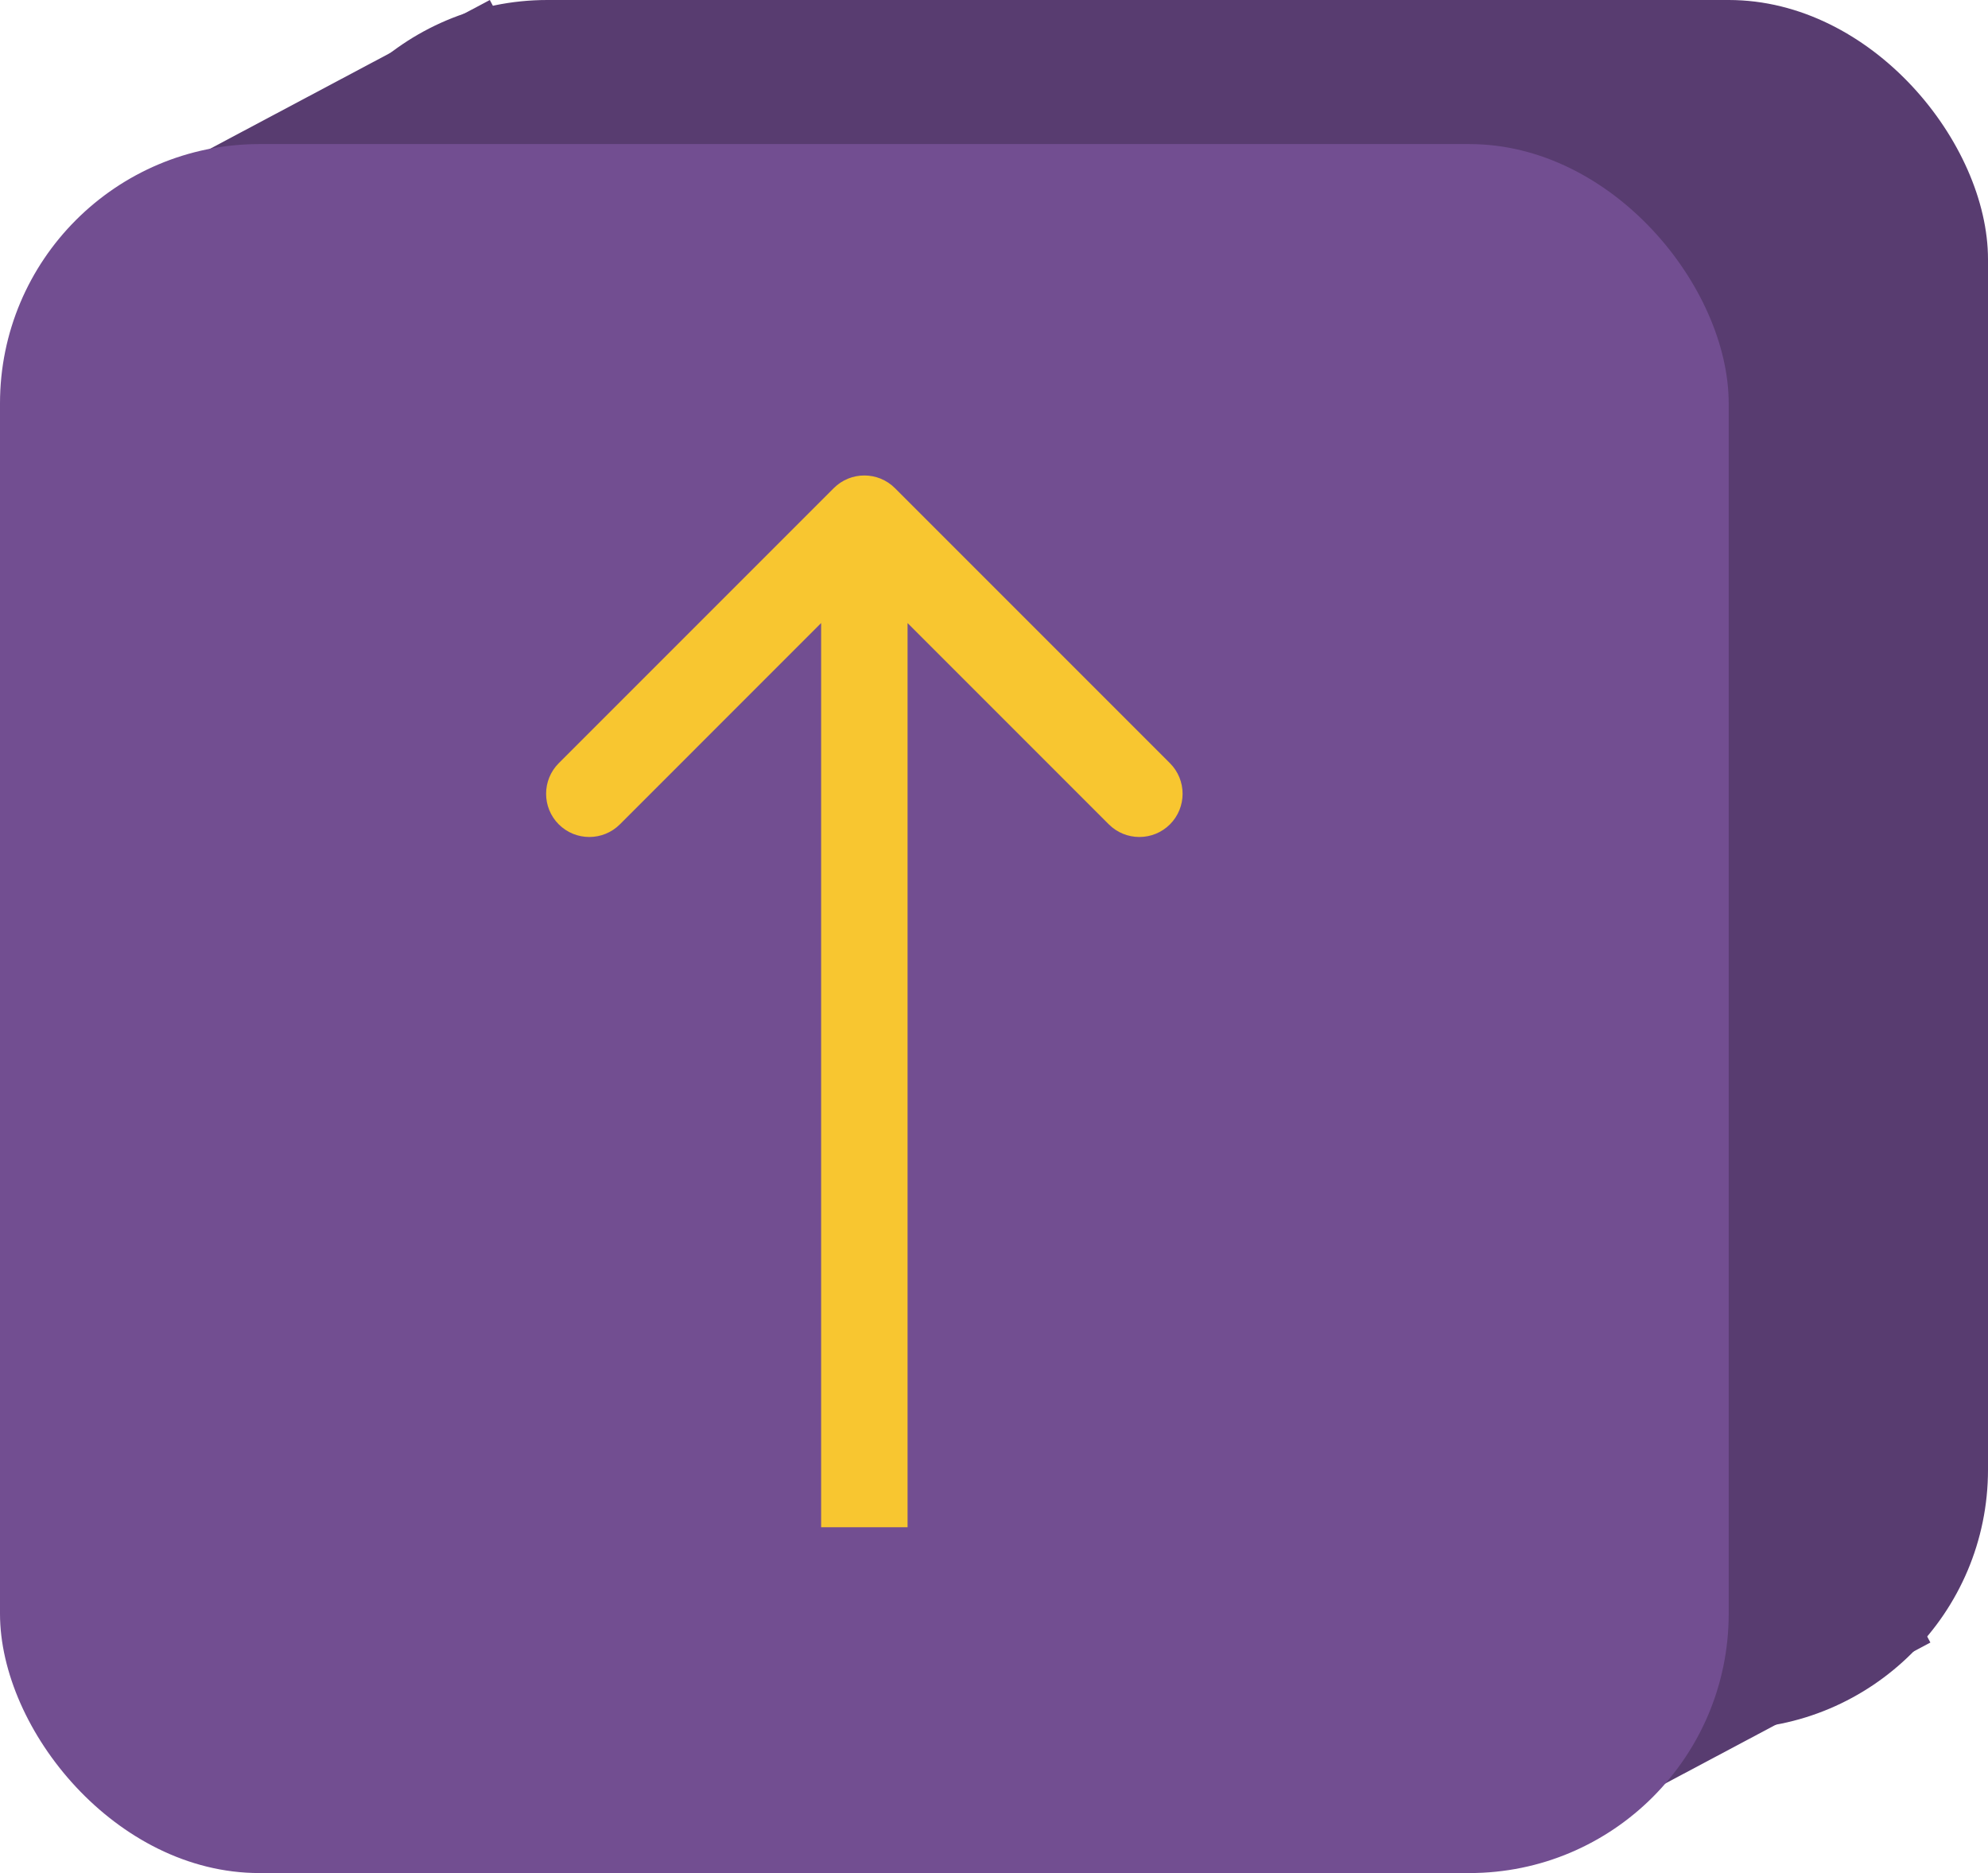 <svg width="69" height="65" viewBox="0 0 69 65" fill="none" xmlns="http://www.w3.org/2000/svg">
<rect x="10" width="59" height="60" rx="9" fill="#583C70"/>
<rect x="52" y="60.186" width="14.74" height="4.229" transform="rotate(-28 52 60.186)" fill="#583C70"/>
<rect x="5.191" y="6.279" width="13.375" height="3.822" transform="rotate(-28 5.191 6.279)" fill="#583C70"/>
<rect y="5" width="60" height="60" rx="9" fill="#724E91"/>
<path d="M31.061 16.939C30.475 16.354 29.525 16.354 28.939 16.939L19.393 26.485C18.808 27.071 18.808 28.021 19.393 28.607C19.979 29.192 20.929 29.192 21.515 28.607L30 20.121L38.485 28.607C39.071 29.192 40.021 29.192 40.607 28.607C41.192 28.021 41.192 27.071 40.607 26.485L31.061 16.939ZM31.5 53L31.5 18H28.5L28.5 53H31.5Z" fill="#F8C630"/>
</svg>
